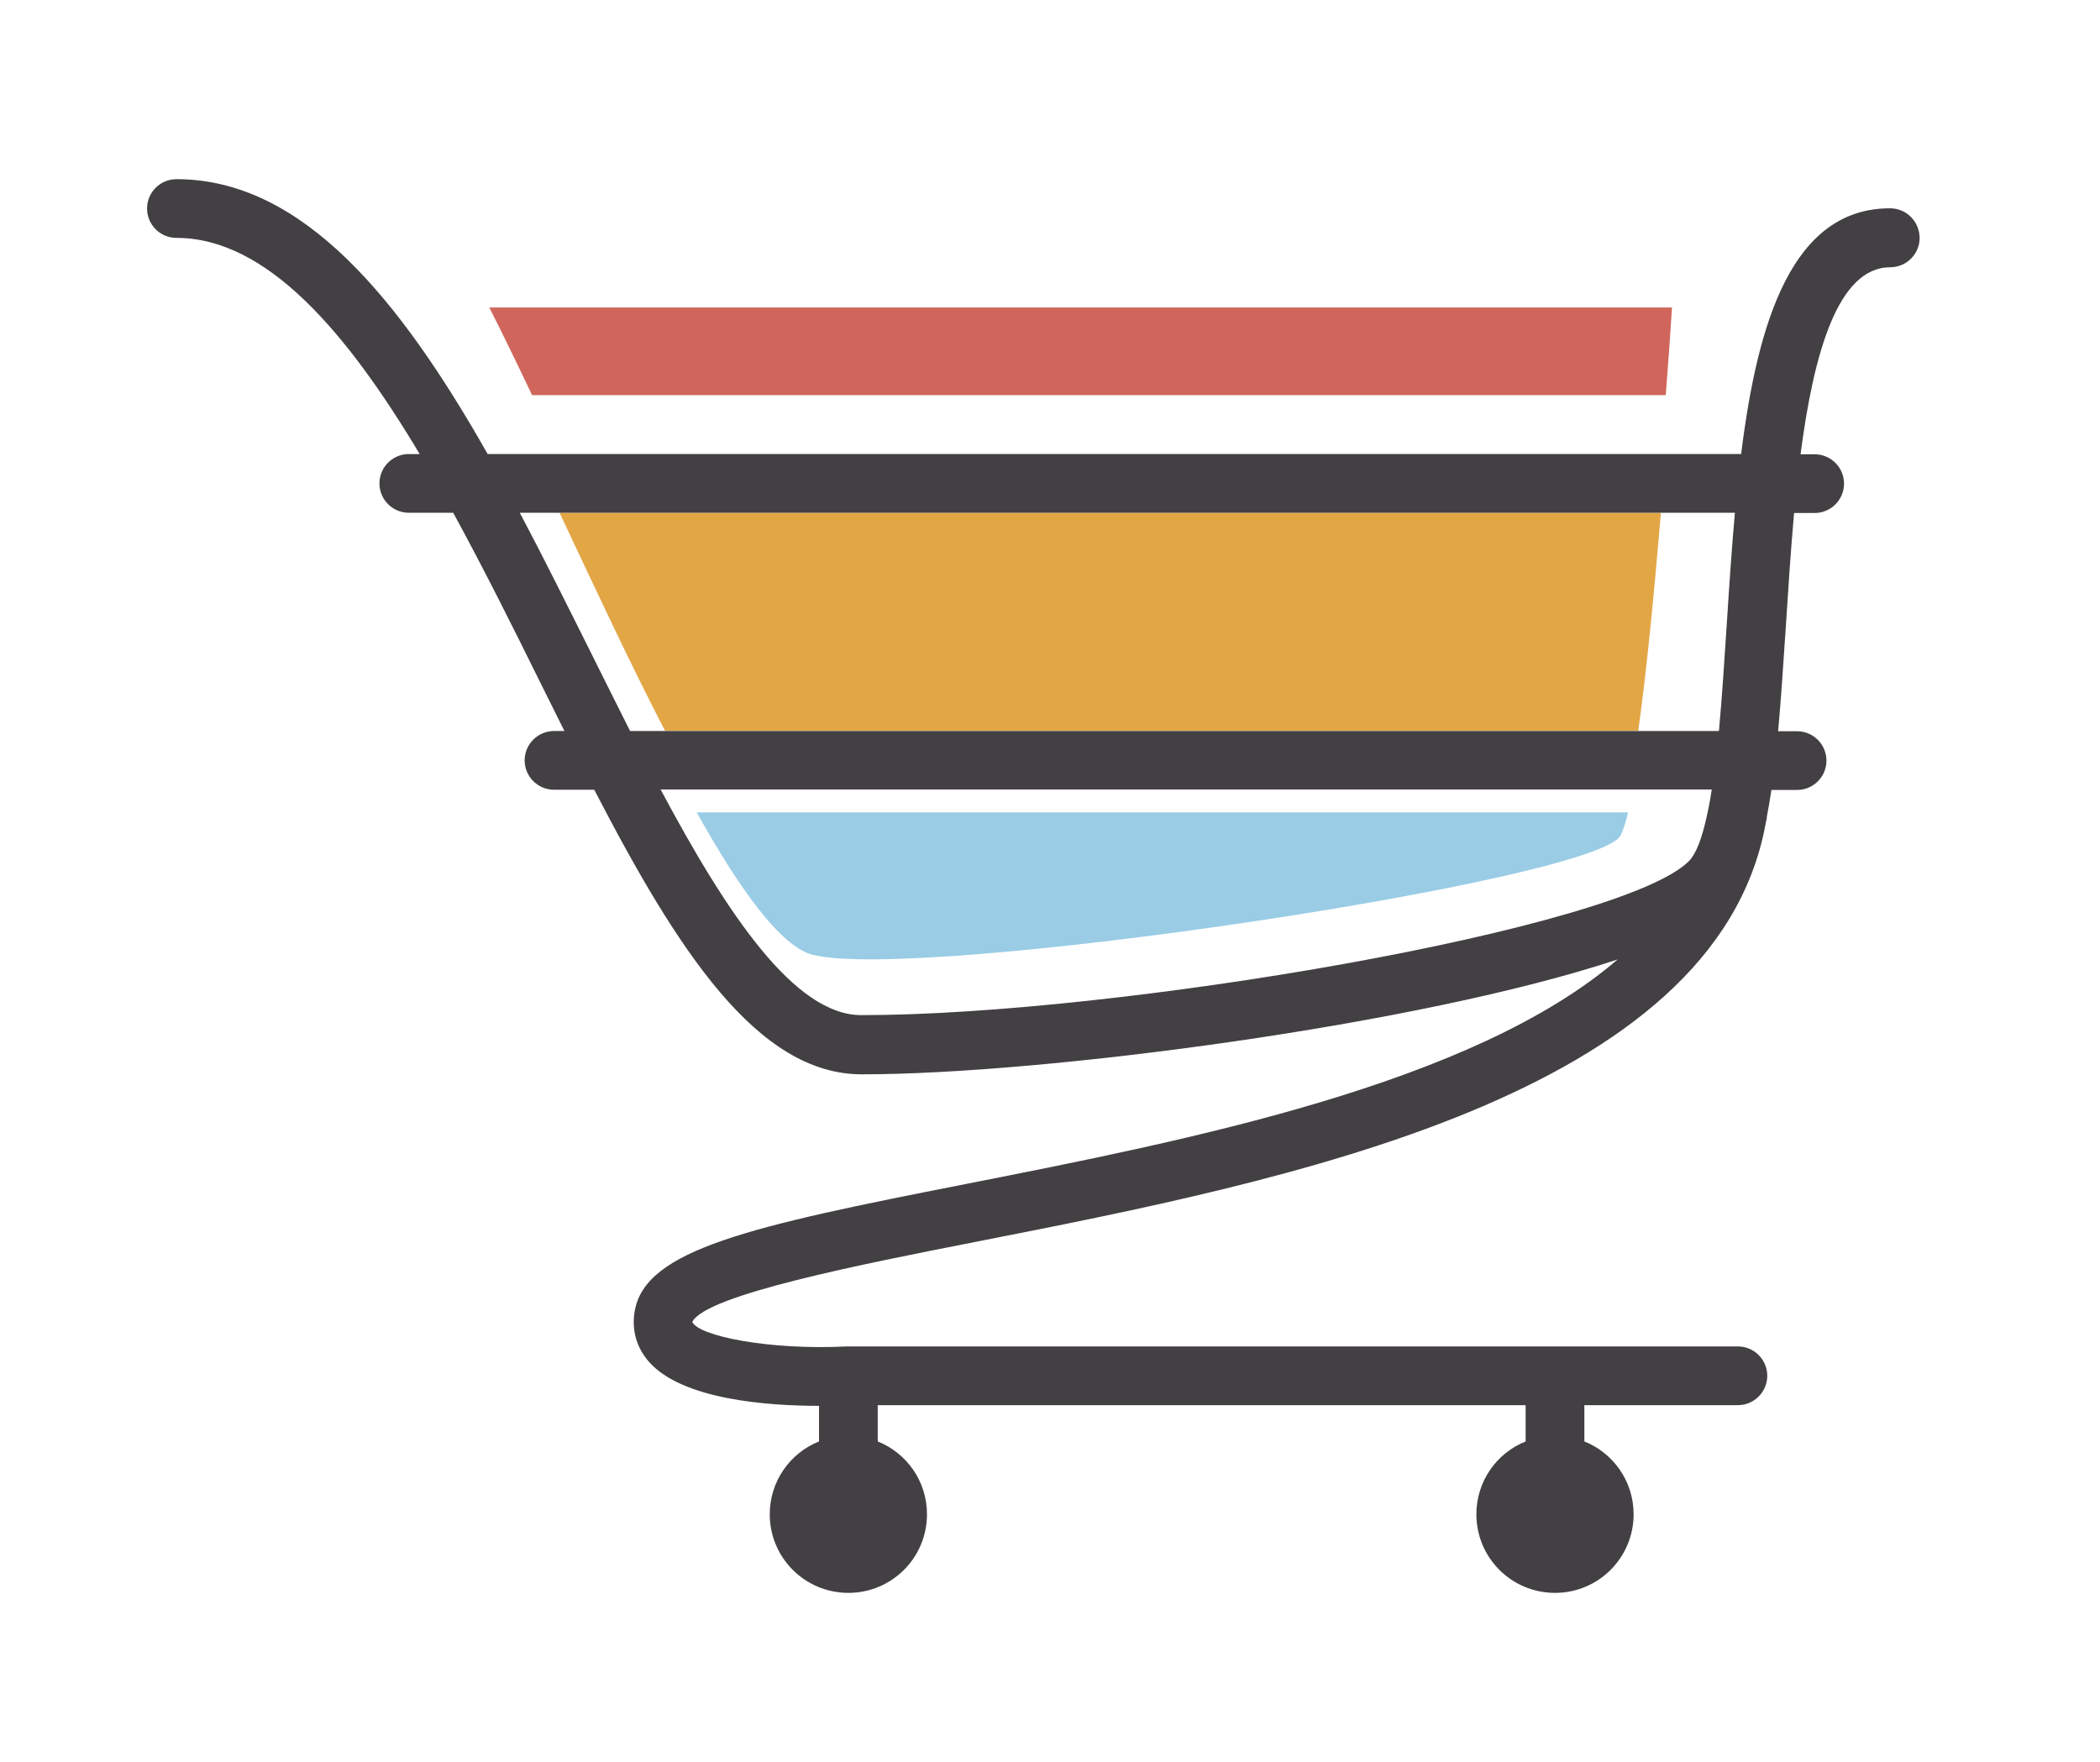 <?xml version="1.0" encoding="utf-8"?>
<!-- Generator: Adobe Illustrator 26.4.1, SVG Export Plug-In . SVG Version: 6.00 Build 0)  -->
<svg version="1.1" xmlns="http://www.w3.org/2000/svg" xmlns:xlink="http://www.w3.org/1999/xlink" x="0px" y="0px"
	 viewBox="0 0 90.82 76.2" style="enable-background:new 0 0 90.82 76.2;" xml:space="preserve">
<style type="text/css">
	.st0{fill:none;}
	.st1{fill:#E3A645;}
	.st2{fill:#D0665B;}
	.st3{fill:#9ACCE5;}
	.st4{fill:#434043;}
	.st5{fill:none;stroke:#434043;stroke-width:0.772;stroke-linecap:round;stroke-linejoin:round;stroke-miterlimit:10;}
</style>
<g id="BACKGROUND">
</g>
<g id="OBJECTS">
	<g>
		<g>
			<path class="st0" d="M22.48,22.18c1.06,2,2.09,4.07,3.12,6.14c0.55,1.1,1.1,2.21,1.65,3.3h1.51c-1.54-2.98-3.11-6.33-4.56-9.43
				H22.48z"/>
			<path class="st0" d="M73.81,35.38c0.02-0.11,0.05-0.21,0.07-0.32c0.06-0.28,0.11-0.59,0.16-0.9h-3.63
				c-0.11,0.47-0.23,0.83-0.34,1.02c-1.17,1.95-30.32,6.31-34.92,5.14c-1.38-0.35-3.14-2.81-5.02-6.15h-1.55
				c2.87,5.39,5.8,9.77,8.7,9.77c11.06,0,32.84-3.72,35.78-6.66C73.36,36.95,73.61,36.28,73.81,35.38z"/>
			<path class="st0" d="M70.86,31.61h3.49c0.14-1.52,0.25-3.14,0.34-4.64c0.1-1.58,0.2-3.2,0.34-4.8h-3.19
				C71.57,25.41,71.23,29,70.86,31.61z"/>
			<path class="st1" d="M24.2,22.18c1.46,3.1,3.02,6.46,4.56,9.43h42.09c0.37-2.61,0.71-6.2,0.98-9.43H24.2z"/>
			<path class="st2" d="M72.31,13.3H21.16c0.57,1.12,1.19,2.4,1.85,3.79h49.03C72.16,15.57,72.25,14.25,72.31,13.3z"/>
			<path class="st3" d="M35.15,41.3c4.6,1.17,33.75-3.18,34.92-5.14c0.11-0.19,0.23-0.54,0.34-1.02H30.13
				C32,38.49,33.77,40.95,35.15,41.3z"/>
			<path class="st4" d="M81.74,9.01c-4.2,0-5.72,4.82-6.44,10.63h-3.25H23h-1.91C17.32,12.99,13.11,7.75,7.63,7.75
				c-0.7,0-1.27,0.57-1.27,1.27c0,0.7,0.57,1.27,1.27,1.27c3.91,0,7.37,4.08,10.52,9.35h-0.47c-0.7,0-1.27,0.57-1.27,1.27
				c0,0.7,0.57,1.27,1.27,1.27h1.92c1.29,2.36,2.54,4.86,3.73,7.27c0.36,0.73,0.72,1.45,1.08,2.17h-0.45c-0.7,0-1.27,0.57-1.27,1.27
				c0,0.7,0.57,1.27,1.27,1.27h1.74c3.61,6.97,7.06,12.31,11.57,12.31c7.82,0,24.15-2.13,32.69-4.97
				c-6.27,5.4-18.58,7.82-28.22,9.72c-9.33,1.83-13.83,2.83-14.29,5.49c-0.14,0.81,0.07,1.57,0.62,2.2c1.45,1.64,5.16,1.9,7.35,1.9
				v1.54c-1.25,0.5-2.13,1.72-2.13,3.15c0,1.88,1.52,3.4,3.4,3.4c1.88,0,3.4-1.52,3.4-3.4c0-1.43-0.88-2.65-2.13-3.15v-1.57h28.02
				v1.57c-1.25,0.5-2.13,1.72-2.13,3.15c0,1.88,1.52,3.4,3.4,3.4c1.88,0,3.4-1.52,3.4-3.4c0-1.43-0.88-2.65-2.13-3.15v-1.57h6.64
				c0.7,0,1.27-0.57,1.27-1.27c0-0.7-0.57-1.27-1.27-1.27l-7.91,0c0,0,0,0,0,0s0,0,0,0l-30.55,0c0,0-0.01,0-0.01,0s-0.01,0-0.01,0
				h-0.05c-3.37,0.17-6.42-0.45-6.69-1.06c0.58-1.17,7.35-2.5,12.29-3.47c13.49-2.65,31.92-6.28,34.12-18.03
				c0.01-0.07,0.03-0.13,0.04-0.2c0.01-0.04,0.02-0.08,0.02-0.12c0-0.01,0-0.01,0-0.02c0.07-0.37,0.14-0.76,0.2-1.17h1.11
				c0.7,0,1.27-0.57,1.27-1.27c0-0.7-0.57-1.27-1.27-1.27h-0.82c0.12-1.33,0.22-2.82,0.33-4.48c0.1-1.57,0.21-3.27,0.36-4.96h0.89
				c0.7,0,1.27-0.57,1.27-1.27c0-0.7-0.57-1.27-1.27-1.27h-0.61c0.57-4.39,1.62-8.09,3.88-8.09c0.7,0,1.27-0.57,1.27-1.27
				C83.01,9.57,82.44,9.01,81.74,9.01z M28.57,34.15h1.55h40.28h3.63c-0.05,0.32-0.1,0.62-0.16,0.9c-0.02,0.11-0.05,0.21-0.07,0.32
				c-0.2,0.9-0.45,1.57-0.76,1.88c-2.94,2.94-24.72,6.66-35.78,6.66C34.37,43.92,31.45,39.55,28.57,34.15z M74.68,26.98
				c-0.1,1.5-0.2,3.12-0.34,4.64h-3.49H28.76h-1.51c-0.55-1.09-1.1-2.2-1.65-3.3c-1.03-2.06-2.06-4.14-3.12-6.14h1.72h47.64h3.19
				C74.89,23.77,74.78,25.39,74.68,26.98z"/>
		</g>
	</g>
</g>
</svg>
